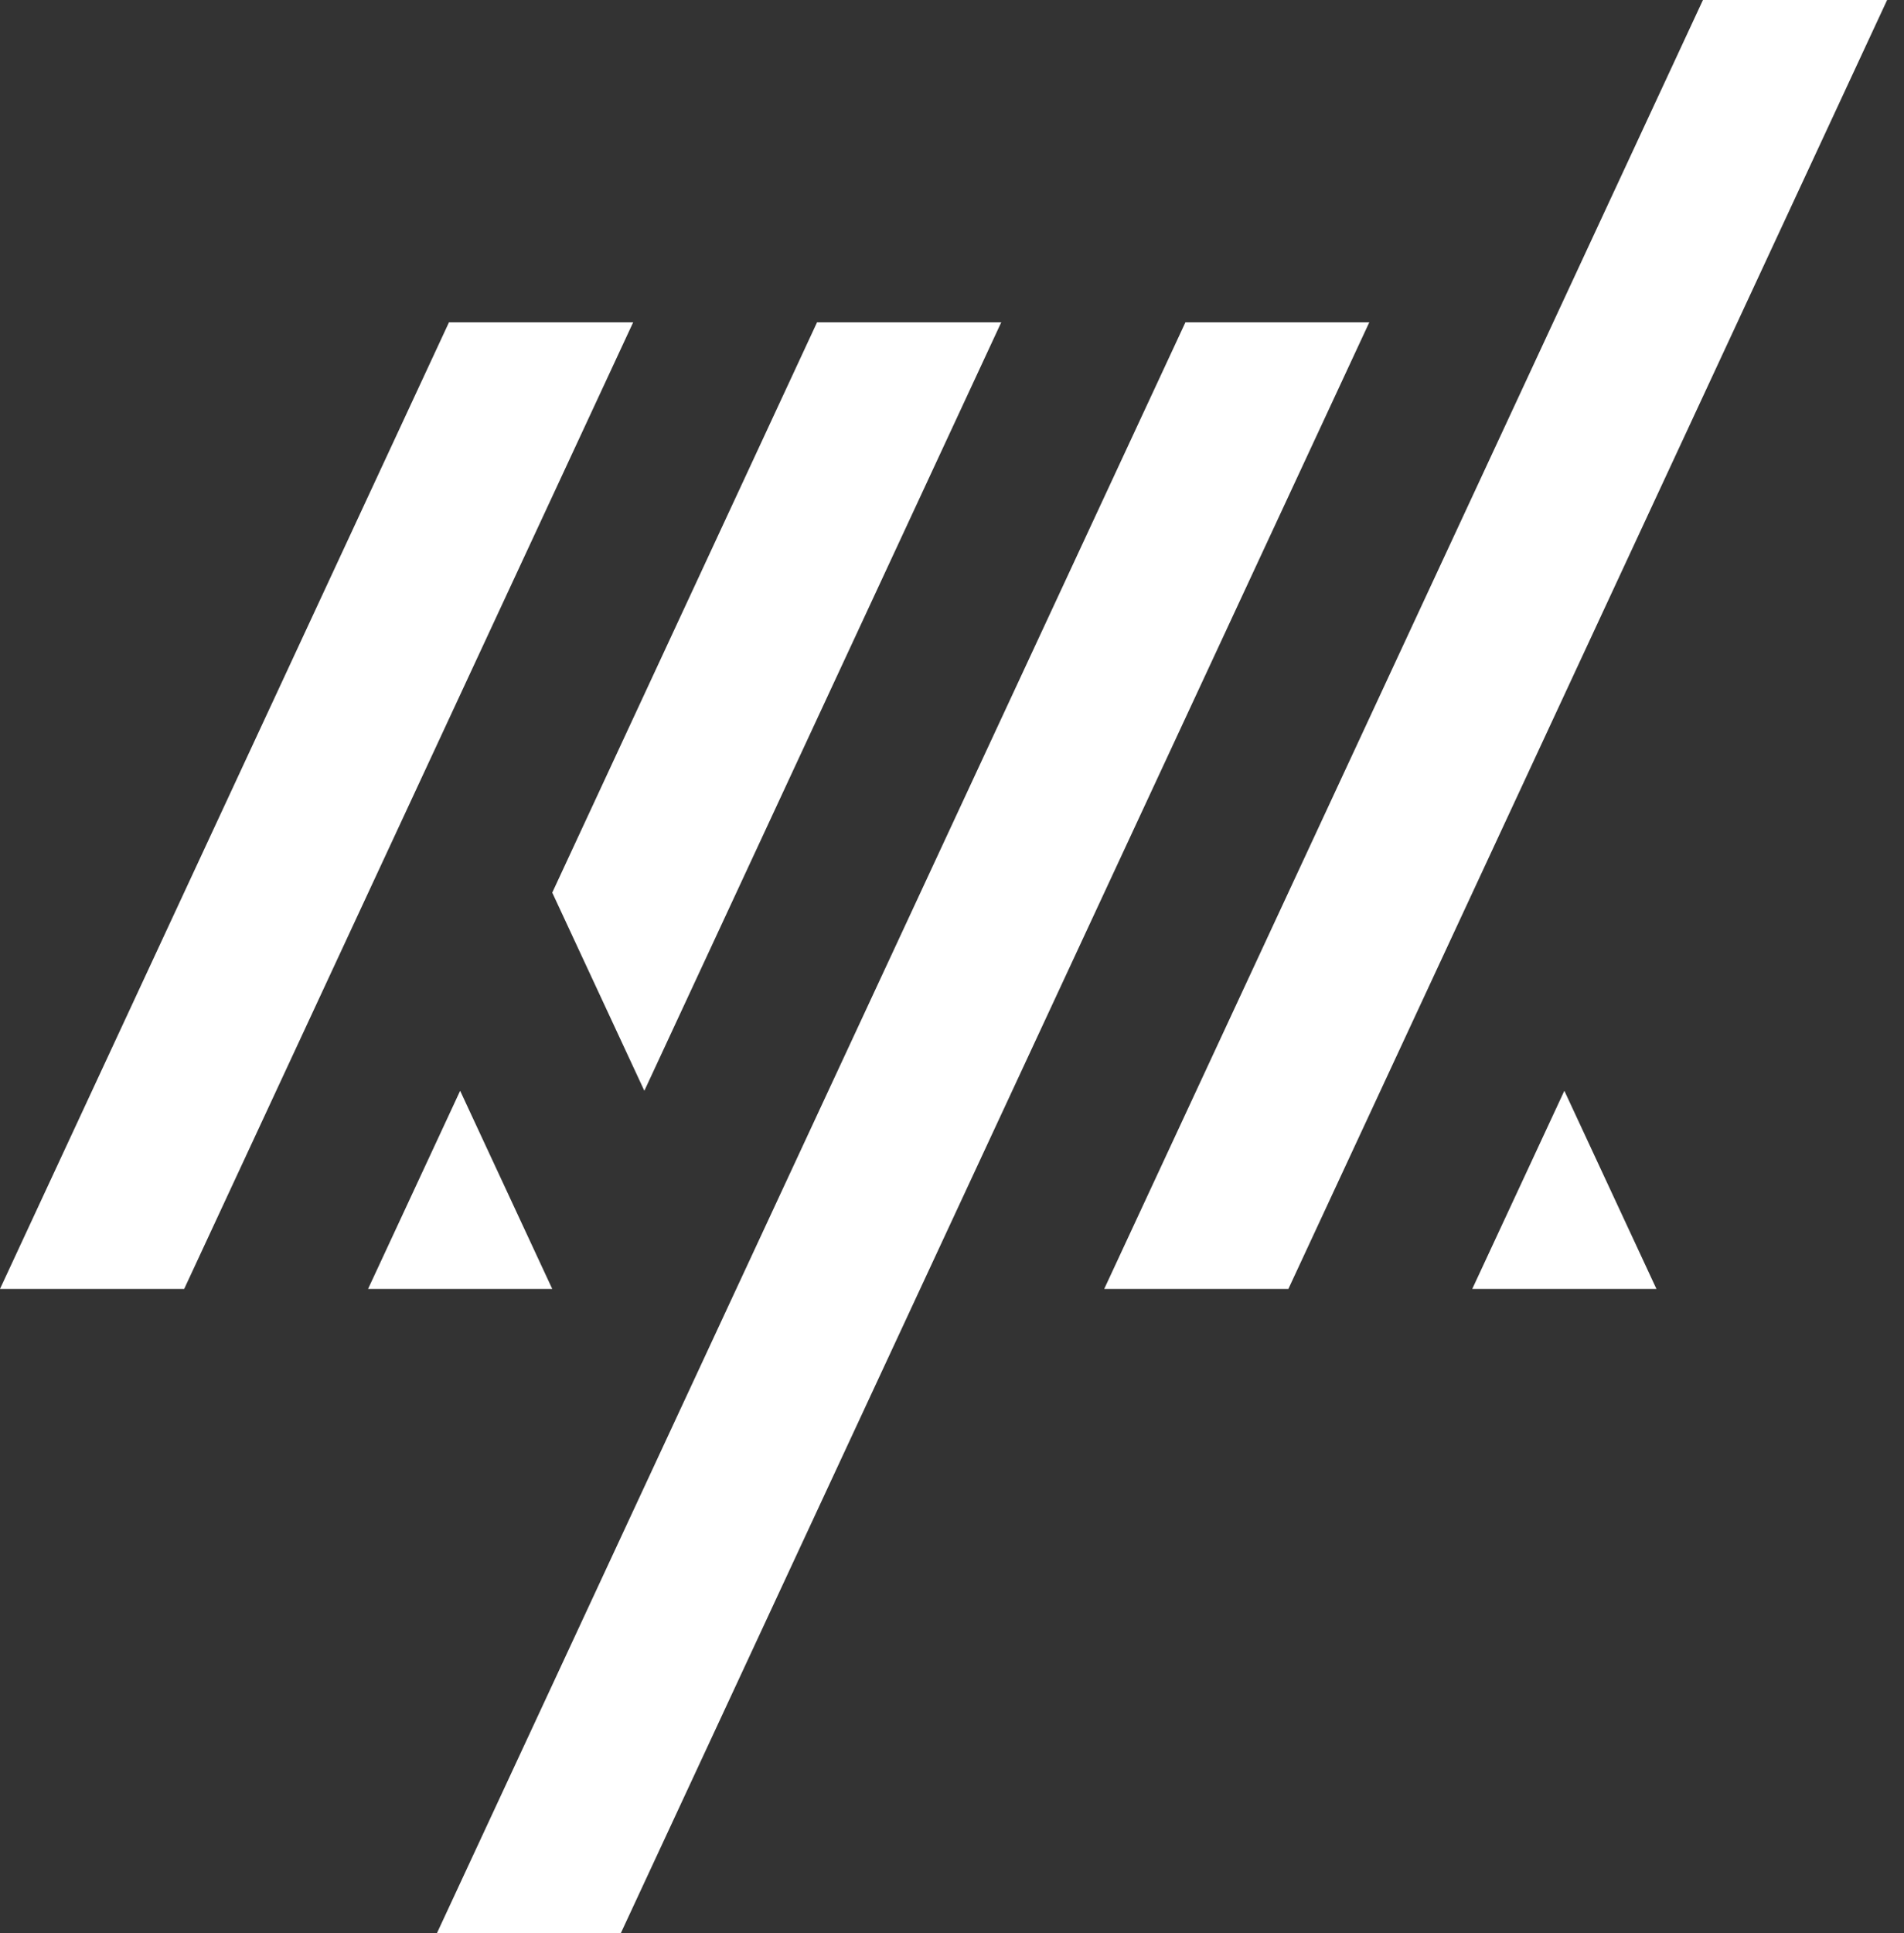 <svg width="67" height="68" viewBox="0 0 67 68" fill="none" xmlns="http://www.w3.org/2000/svg">
<rect x="0" y="0" width="67" height="68" fill="#333333" stroke="none"/>
<path d="M45.337 45.337H38.856L59.925 0H66.406L45.337 45.337Z" fill="white"/>
<path d="M51.807 45.337H58.289L55.048 38.367L51.807 45.337Z" fill="white"/>
<path d="M22.281 11.337H15.799L0 45.337H6.481L22.281 11.337Z" fill="white"/>
<path d="M22.674 38.367L35.233 11.337H28.751L19.433 31.397L22.674 38.367Z" fill="white"/>
<path d="M19.433 45.337L16.192 38.367L12.952 45.337H19.433Z" fill="white"/>
<path d="M48.184 11.337H41.714L15.374 68H21.845L48.184 11.337Z" fill="white"/>
</svg>
